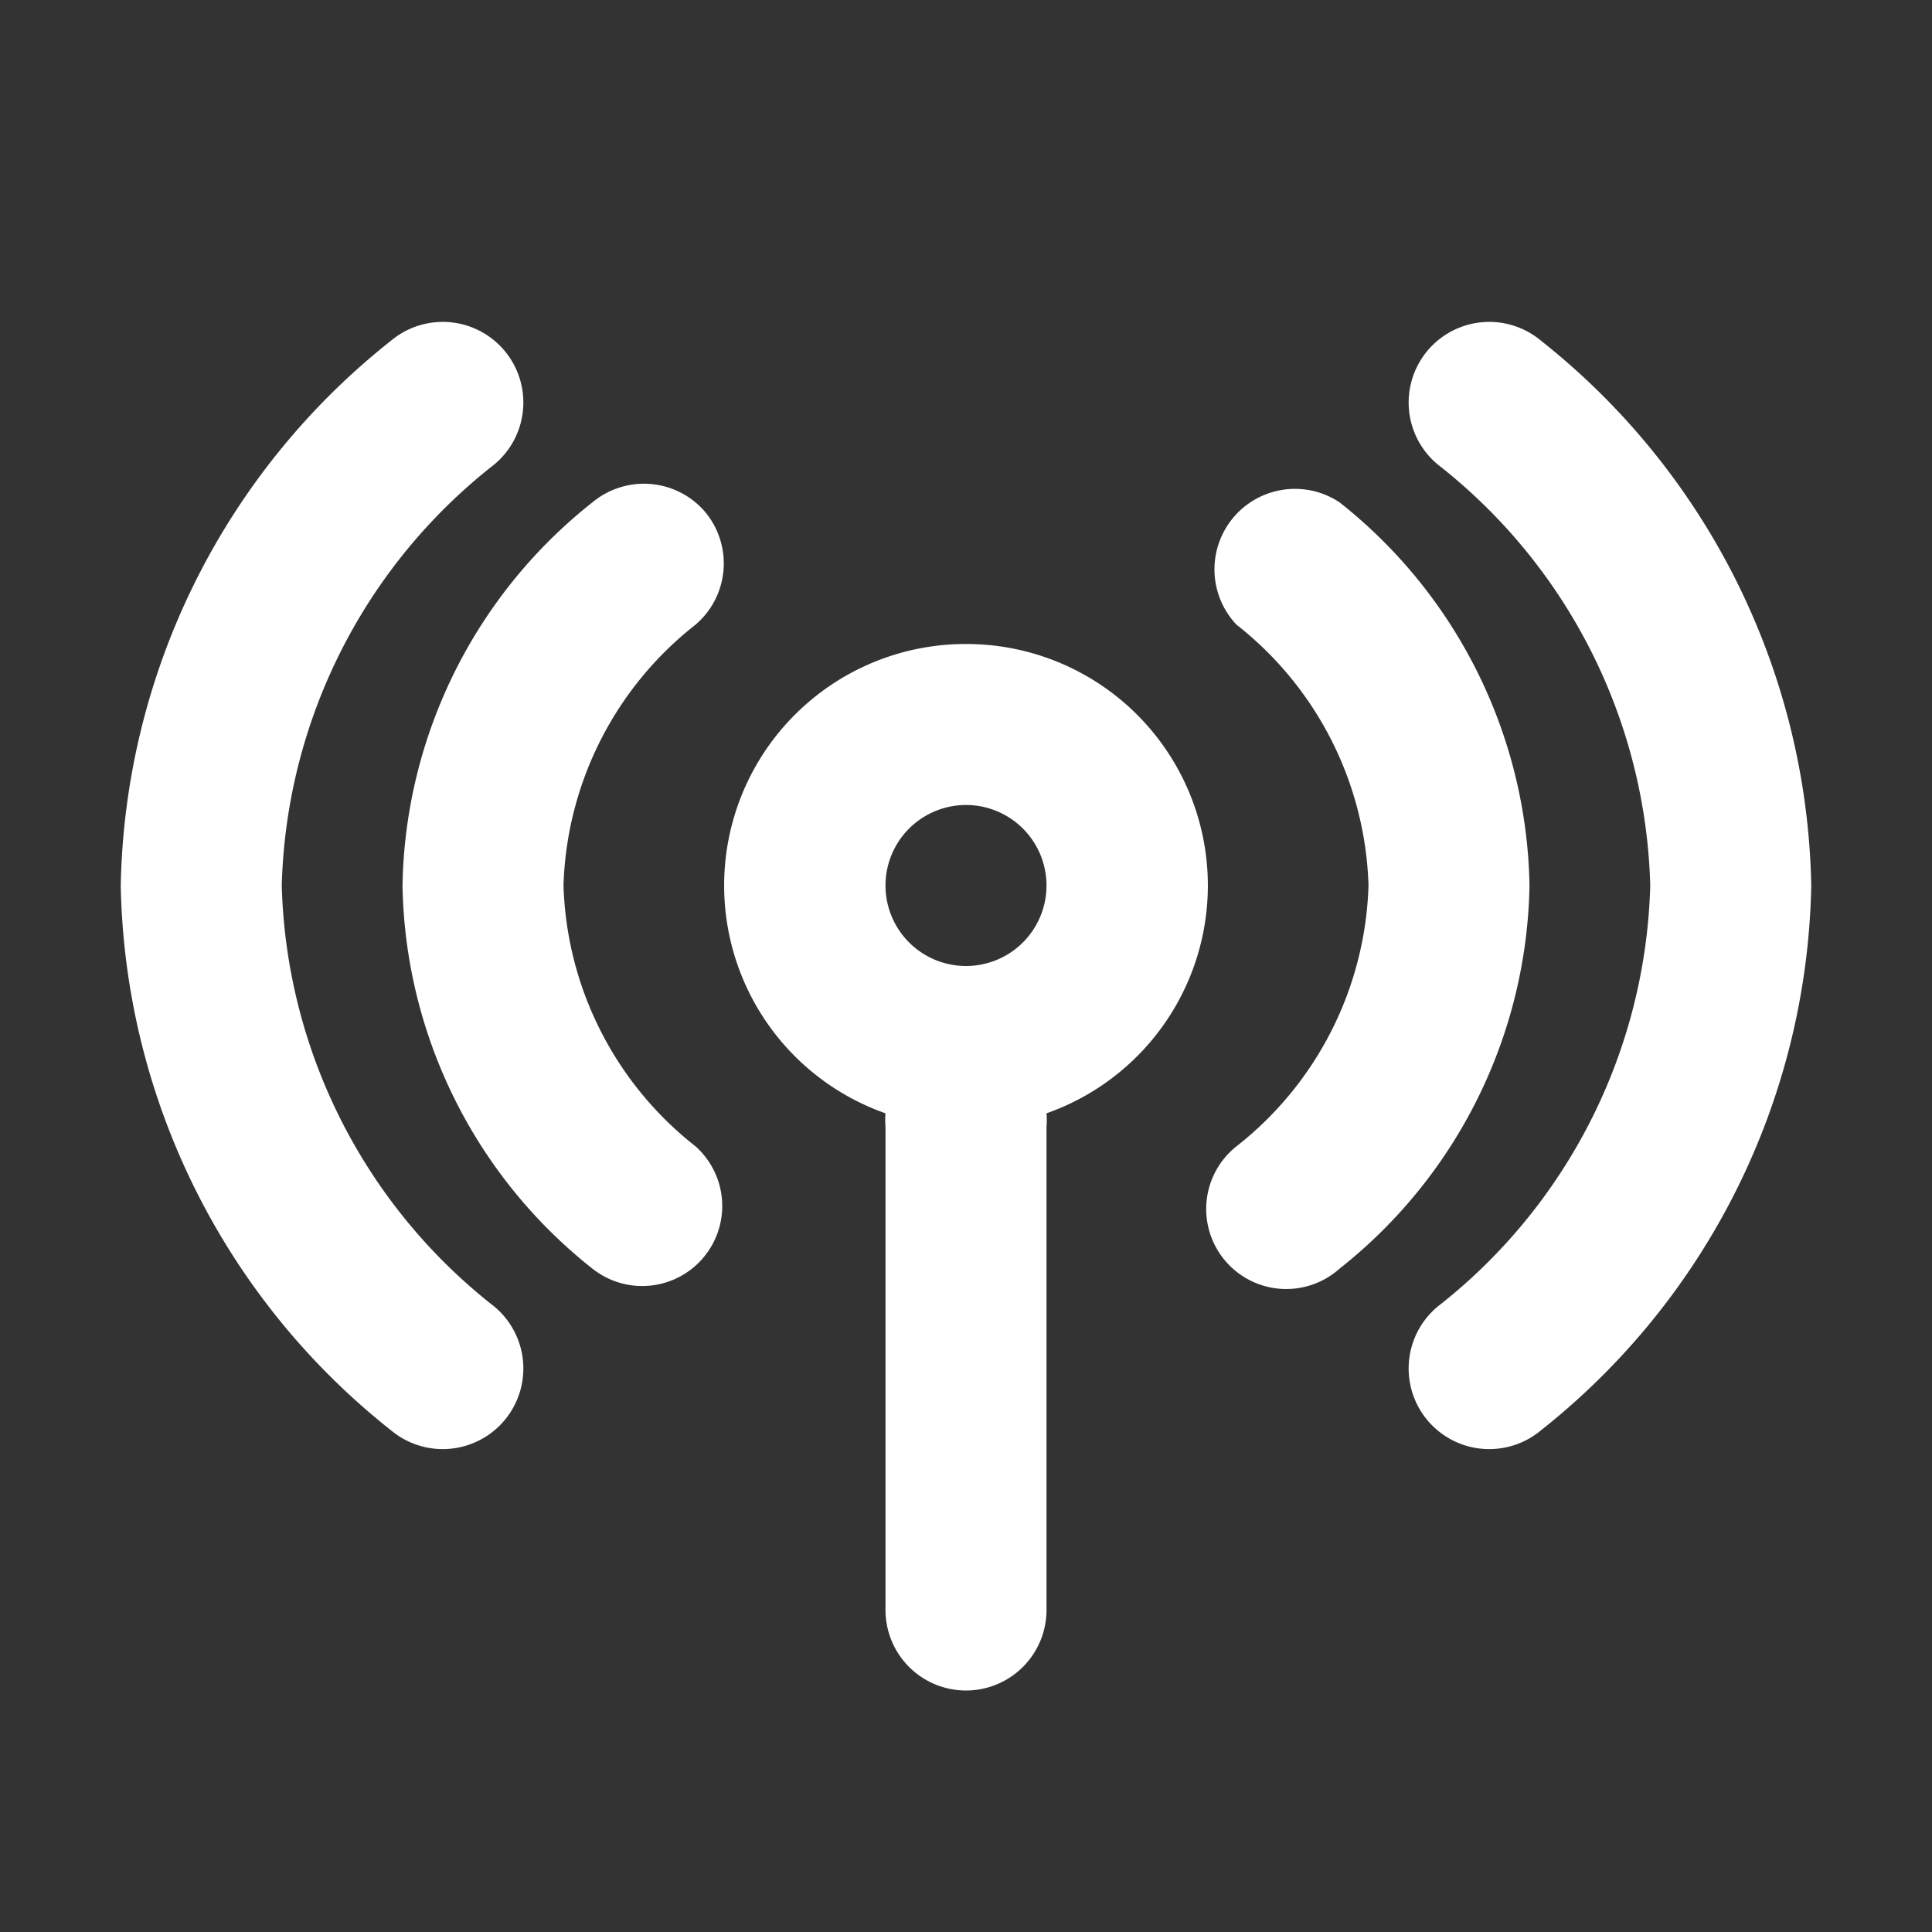 <svg id="Layer_2" data-name="Layer 2" xmlns="http://www.w3.org/2000/svg" width="24" height="24" viewBox="0 0 24 24">
  <rect x="0" y="0" width="24" height="24" fill="#333333" stroke="none"/>
  <g id="radio">
    <rect id="Rectangle_11" data-name="Rectangle 11" width="24" height="24" fill="#fff" opacity="0"/>
    <path id="Path_12" data-name="Path 12" d="M12,8a3,3,0,0,0-1,5.83A1,1,0,0,0,11,14v6a1,1,0,0,0,2,0V14a1,1,0,0,0,0-.17A3,3,0,0,0,12,8Zm0,4a1,1,0,1,1,1-1A1,1,0,0,1,12,12Z" fill="#fff"/>
    <path id="Path_13" data-name="Path 13" d="M3.5,11A6.87,6.87,0,0,1,6.14,5.77,1,1,0,0,0,4.86,4.23,8.84,8.84,0,0,0,1.5,11a8.84,8.84,0,0,0,3.36,6.77,1,1,0,0,0,1.28-1.54A6.87,6.87,0,0,1,3.5,11Z" fill="#fff"/>
    <path id="Path_14" data-name="Path 14" d="M16.64,6.24a1,1,0,0,0-1.28,1.52A4.28,4.28,0,0,1,17,11a4.28,4.28,0,0,1-1.64,3.24.994.994,0,1,0,1.28,1.52A6.2,6.2,0,0,0,19,11a6.2,6.2,0,0,0-2.36-4.76Z" fill="#fff"/>
    <path id="Path_15" data-name="Path 15" d="M8.76,6.36a1,1,0,0,0-1.4-.12A6.2,6.2,0,0,0,5,11a6.2,6.2,0,0,0,2.36,4.76.994.994,0,0,0,1.28-1.52A4.28,4.28,0,0,1,7,11,4.28,4.28,0,0,1,8.64,7.76,1,1,0,0,0,8.76,6.36Z" fill="#fff"/>
    <path id="Path_16" data-name="Path 16" d="M19.14,4.23a1,1,0,0,0-1.28,1.54A6.87,6.87,0,0,1,20.5,11a6.87,6.87,0,0,1-2.64,5.23,1,1,0,0,0,1.28,1.54A8.84,8.84,0,0,0,22.5,11a8.84,8.84,0,0,0-3.36-6.77Z" fill="#fff"/>
  </g>
</svg>
